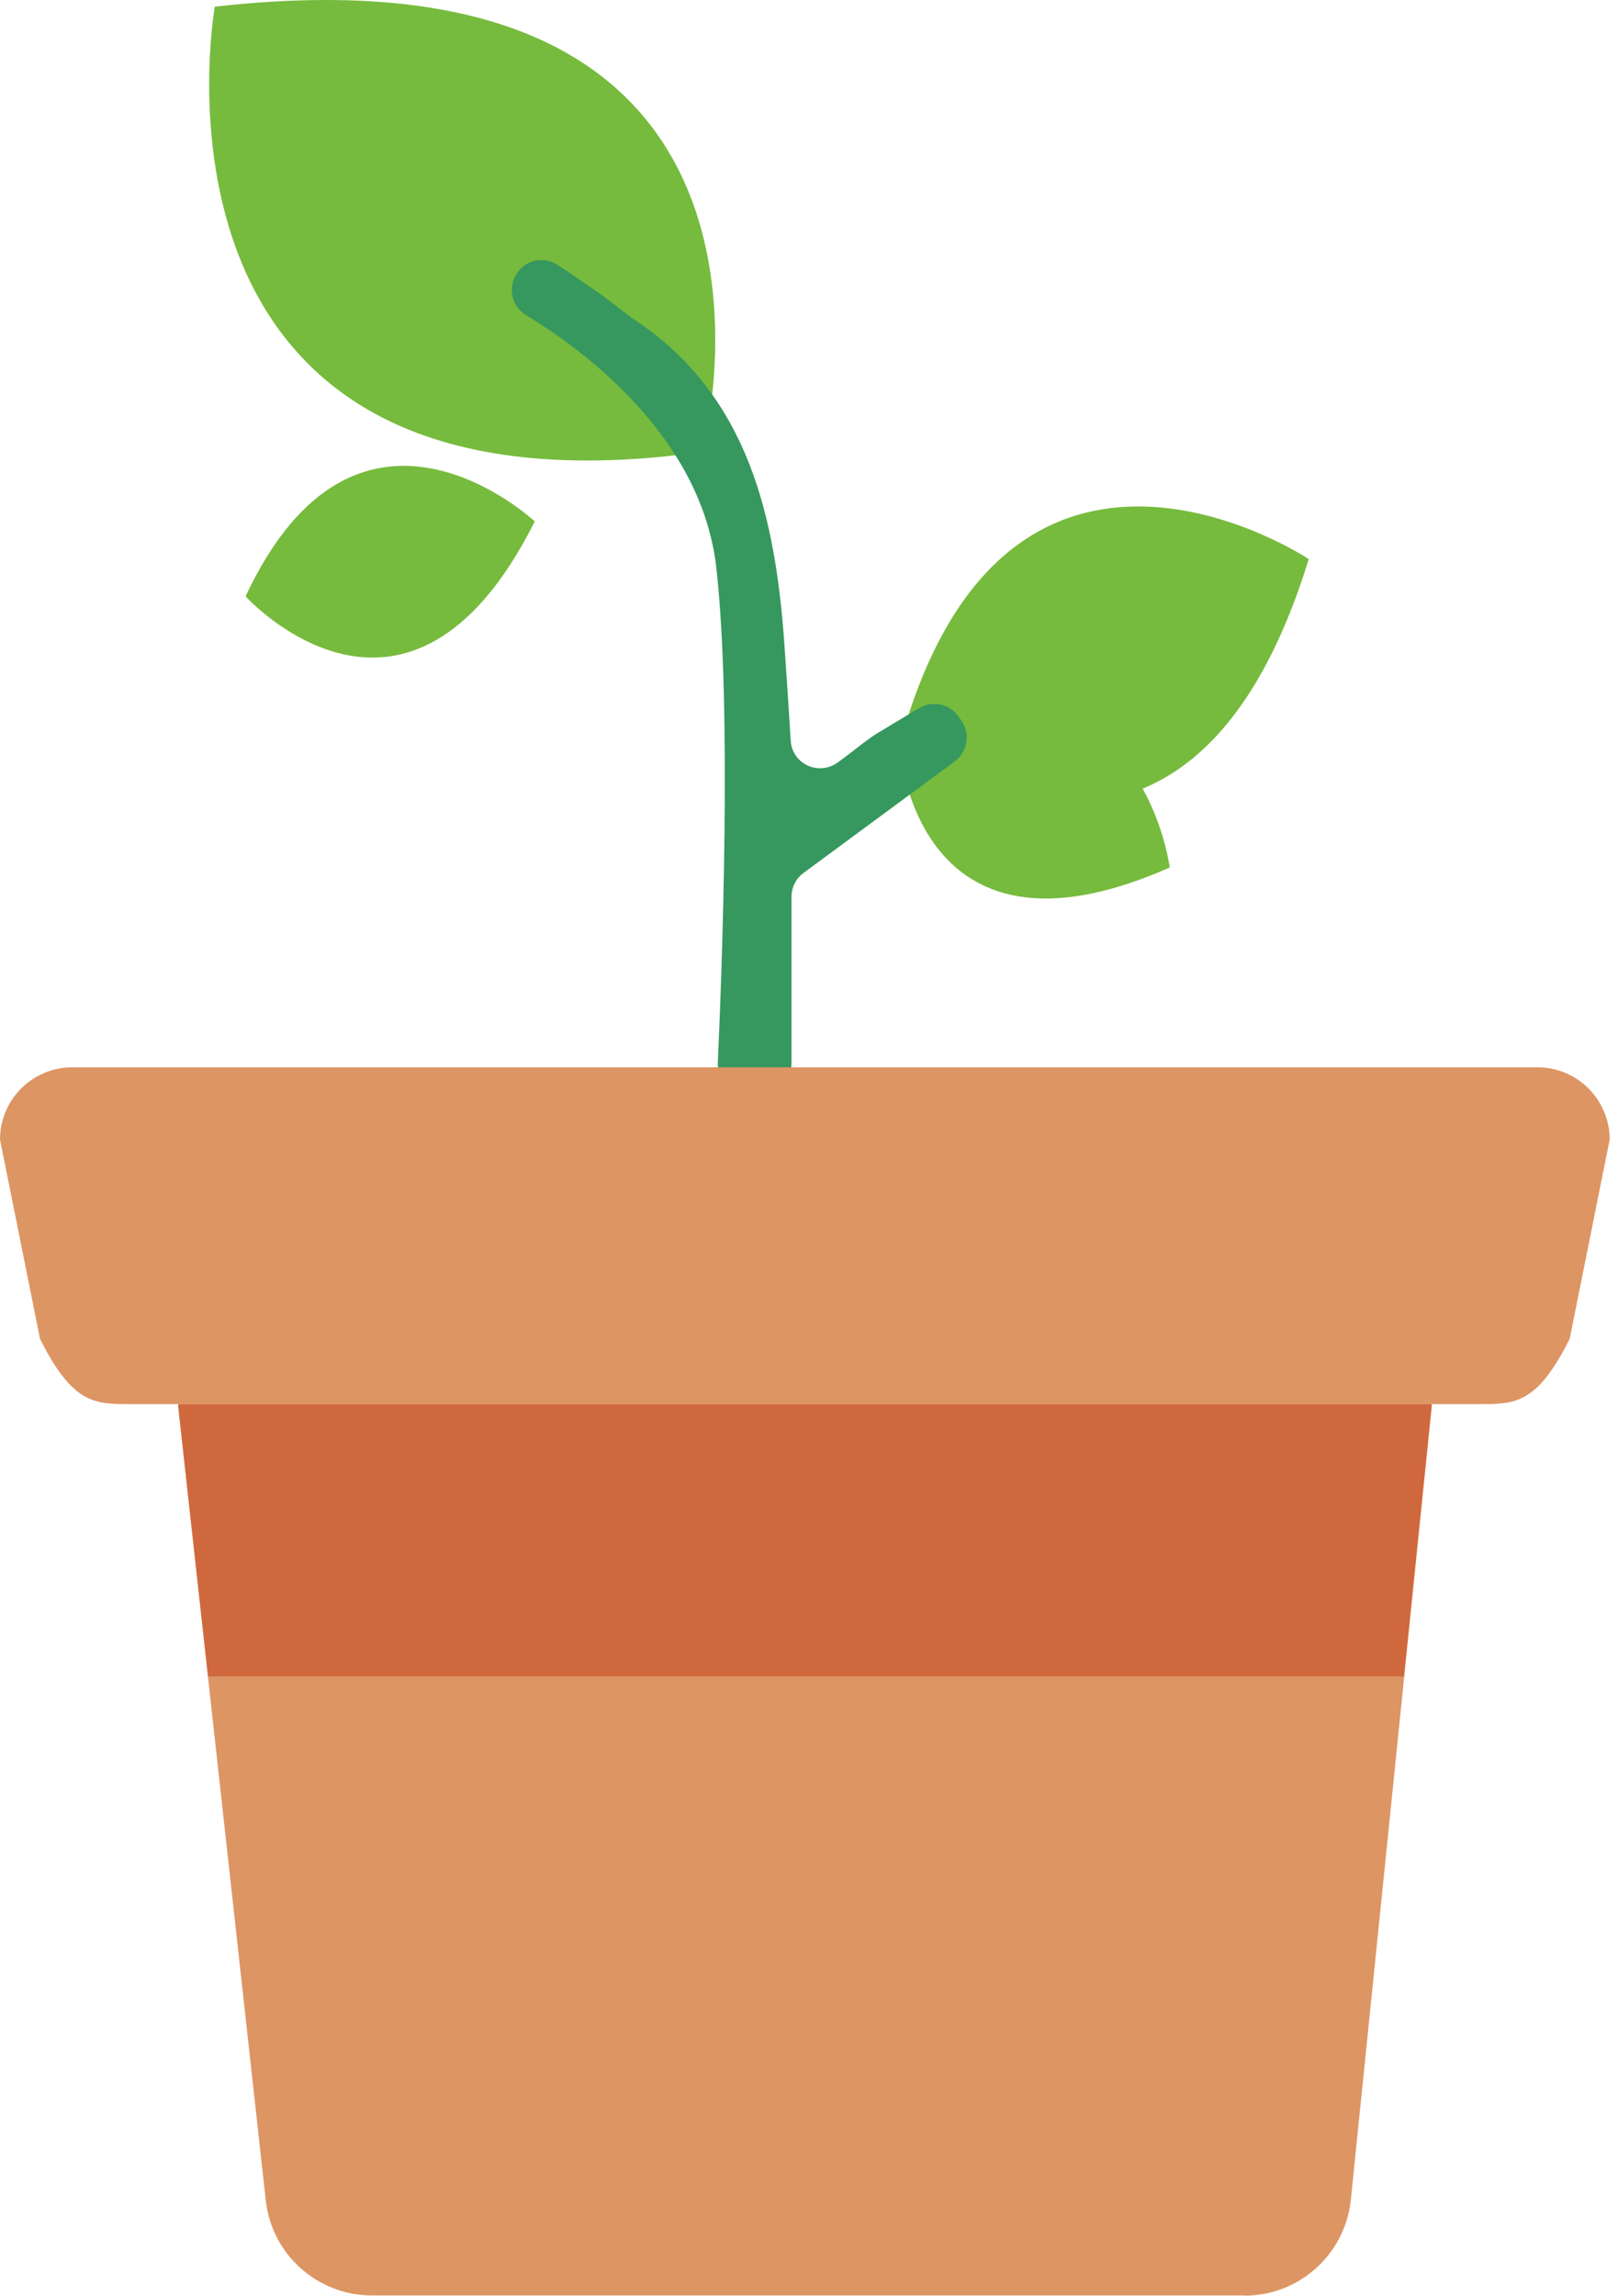 <svg width="172" height="244" viewBox="0 0 172 244" fill="none" xmlns="http://www.w3.org/2000/svg">
<path d="M139.124 59.424C139.124 59.424 107.072 38.083 95.747 78.744C95.747 78.744 125.857 102.556 139.124 59.424Z" fill="#76BB3D"/>
<path d="M124.346 92.203C124.346 92.203 121.075 66.675 95.564 78.786C95.564 78.786 96.75 104.415 124.346 92.203Z" fill="#76BB3D"/>
<path d="M22.833 0.711C22.833 0.711 12.837 56.729 74.692 48.029C74.692 48.029 89.185 -6.825 22.833 0.711Z" fill="#76BB3D"/>
<path d="M56.848 55.421C56.848 55.421 38.063 37.818 26.105 63.386C26.105 63.386 43.337 82.399 56.848 55.421Z" fill="#76BB3D"/>
<path d="M55.336 28.586C53.905 30.016 54.17 32.425 55.887 33.467C62.102 37.245 74.571 46.455 76.145 60.322C77.821 75.067 76.738 103.331 76.308 112.909C76.227 114.686 77.657 116.177 79.456 116.177H80.989C82.727 116.177 84.137 114.767 84.137 113.032V95.326C84.137 94.325 84.608 93.385 85.405 92.793L101.492 80.928C102.862 79.907 103.189 77.987 102.208 76.599L101.881 76.149C100.94 74.801 99.1 74.413 97.69 75.271L93.275 77.926C92.15 78.6 90.638 79.907 89.043 81.05C87.02 82.501 84.199 81.194 84.056 78.722C83.81 74.638 83.422 69.063 83.381 68.43C82.42 55.074 79.62 42.228 67.723 34.161C65.986 32.997 64.432 31.588 62.674 30.465C61.856 29.934 60.446 28.852 59.097 28.055C57.87 27.34 56.317 27.565 55.336 28.566V28.586Z" fill="#36985E"/>
<path d="M132.277 243.978H39.555C33.75 243.978 28.885 239.629 28.251 233.869L18.93 149.444H152.207L143.602 233.788C143.009 239.588 138.123 243.999 132.298 243.999L132.277 243.978Z" fill="#DD9564"/>
<path d="M163.45 113.44H7.687C3.456 113.44 0.001 116.871 0.001 121.119L4.253 142.297C7.728 149.24 10.038 149.24 13.901 149.24H157.216C161.079 149.24 163.389 149.24 166.864 142.297L171.116 121.119C171.116 116.892 167.682 113.44 163.43 113.44H163.45Z" fill="#DD9564"/>
<path d="M149.243 178.178L152.207 149.24H18.93L22.119 178.178H149.243Z" fill="#D0683E"/>
</svg>
